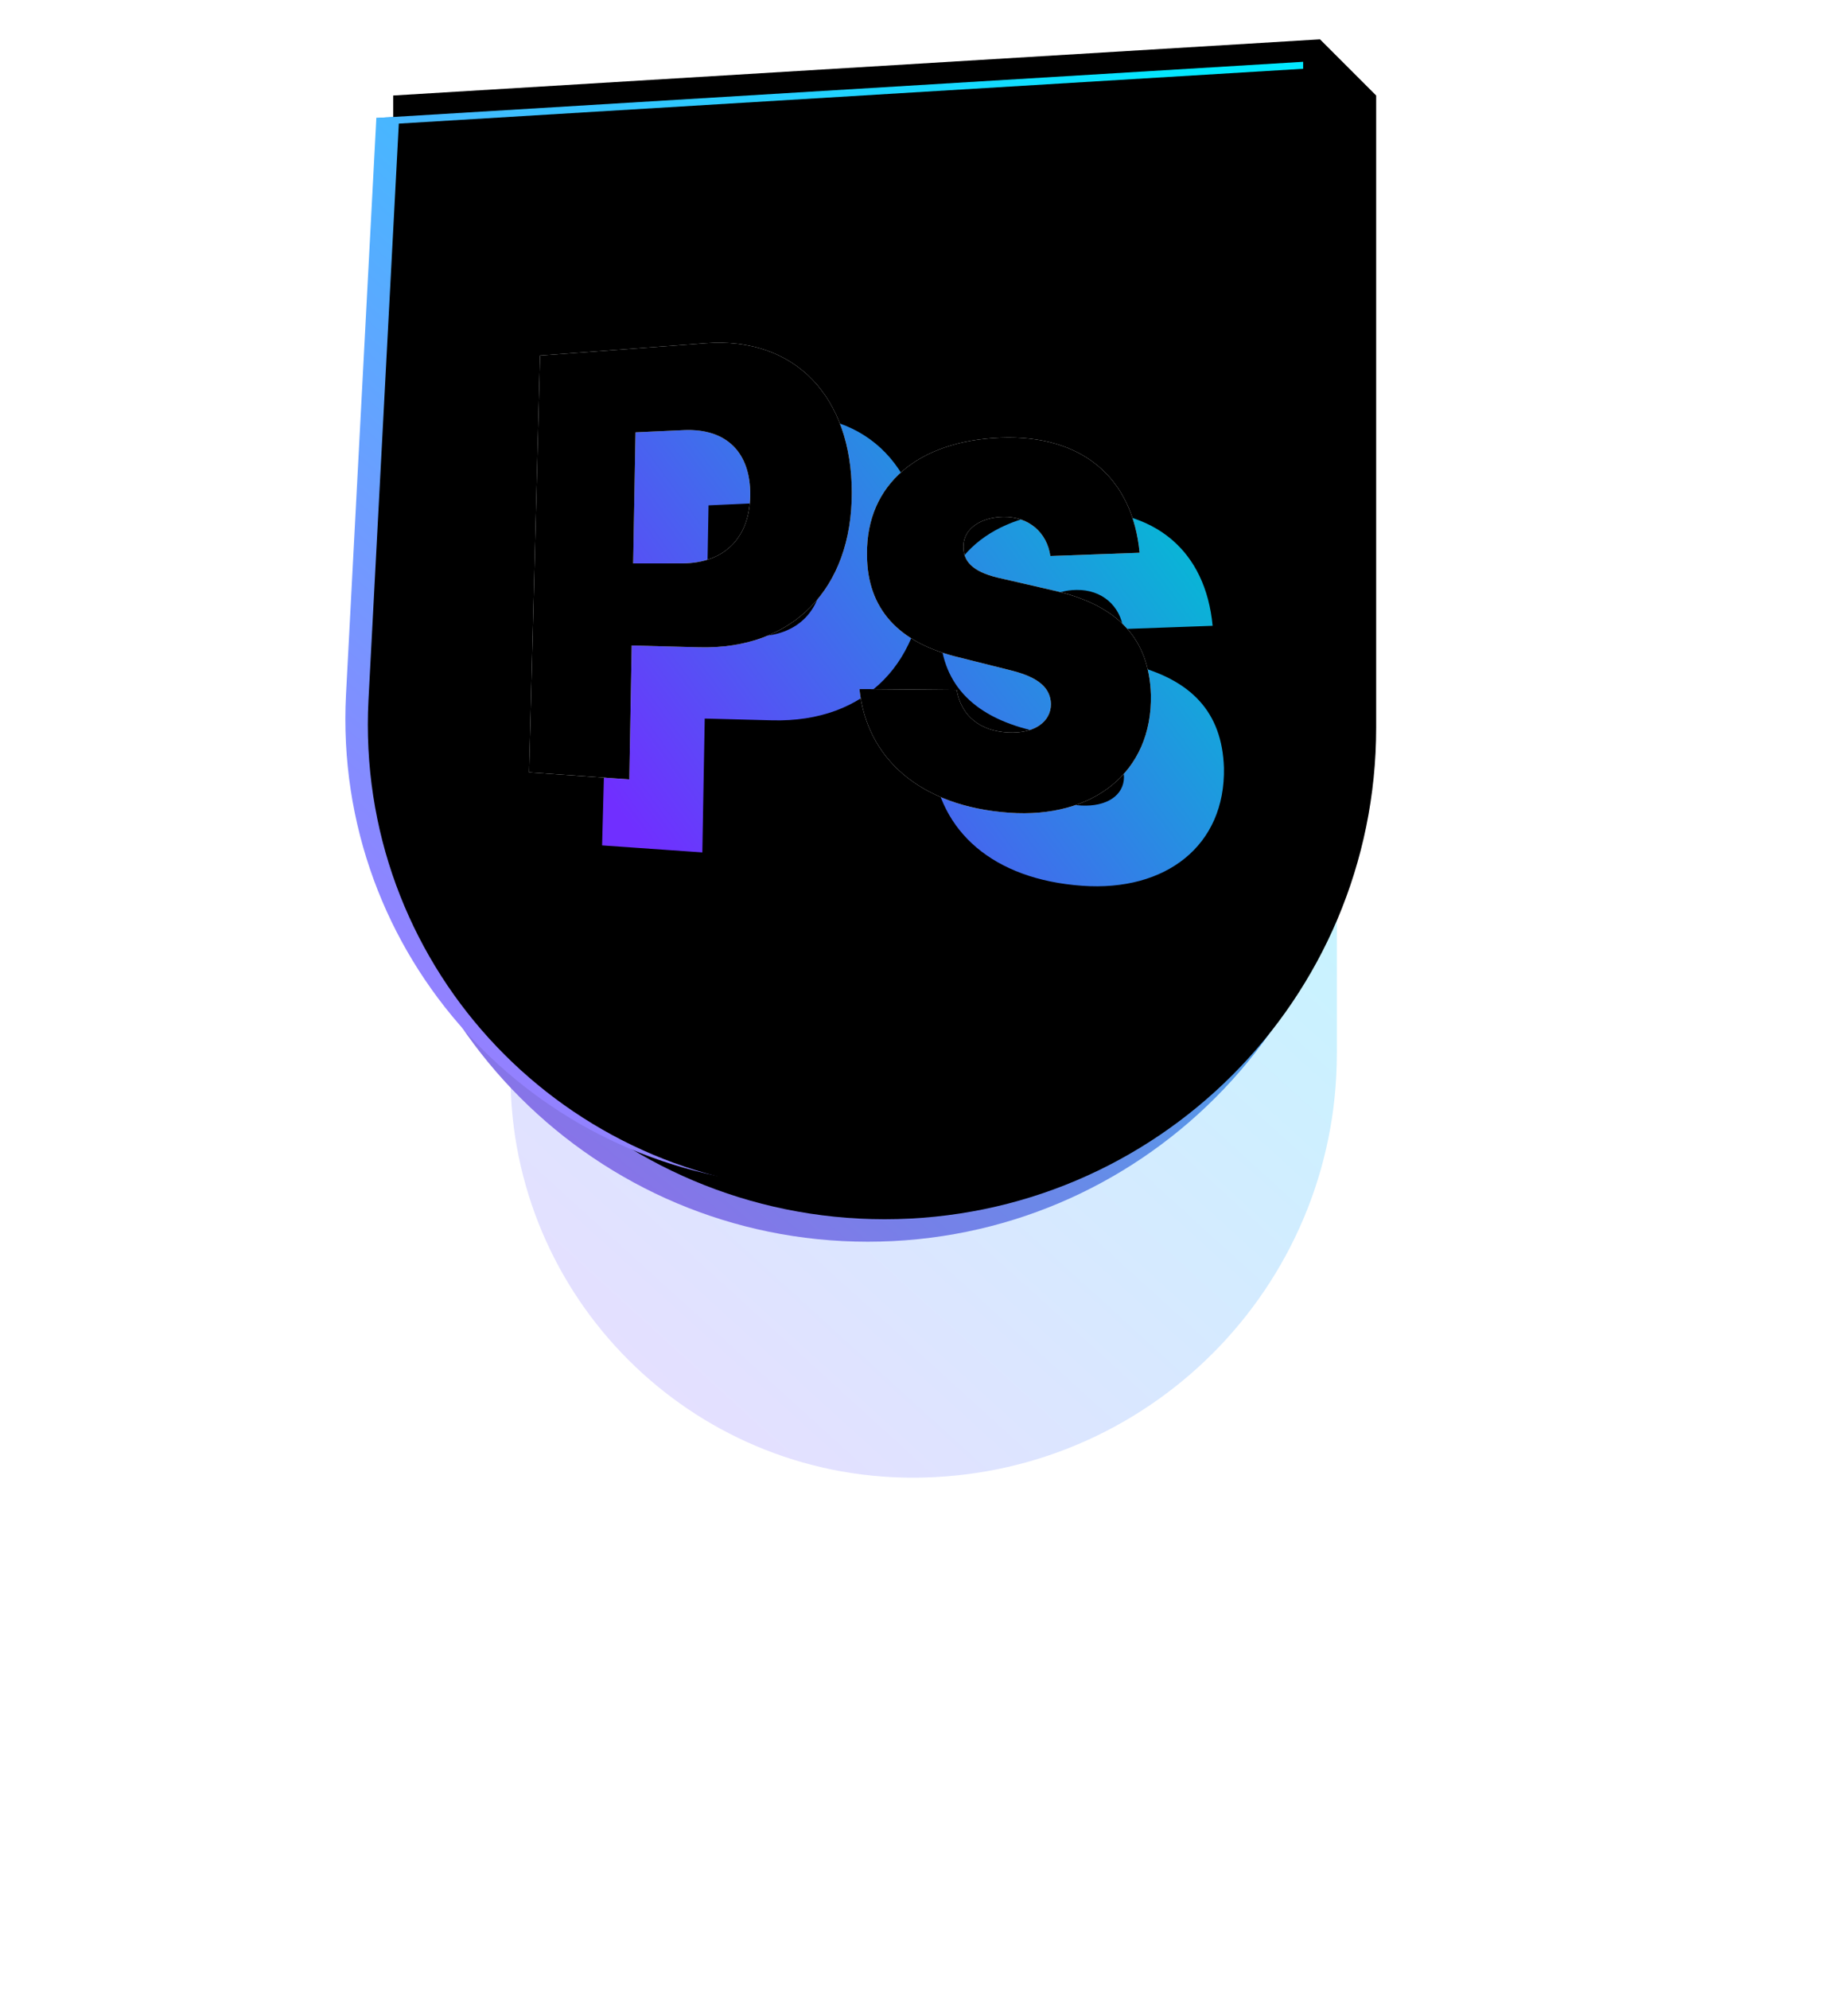 <svg width="82.25" height="88.5" viewBox="0 0 329 354" xmlns="http://www.w3.org/2000/svg" xmlns:xlink="http://www.w3.org/1999/xlink"><defs><filter x="-57.2%" y="-52.5%" width="217%" height="205%" filterUnits="objectBoundingBox" id="b"><feGaussianBlur stdDeviation="30.1" in="SourceGraphic"/></filter><filter x="-4%" y="-3.3%" width="108%" height="106.7%" filterUnits="objectBoundingBox" id="e"><feGaussianBlur stdDeviation="5" in="SourceAlpha" result="shadowBlurInner1"/><feOffset dx="3" dy="-4" in="shadowBlurInner1" result="shadowOffsetInner1"/><feComposite in="shadowOffsetInner1" in2="SourceAlpha" operator="arithmetic" k2="-1" k3="1" result="shadowInnerInner1"/><feColorMatrix values="0 0 0 0 1 0 0 0 0 1 0 0 0 0 1 0 0 0 0.25 0" in="shadowInnerInner1"/></filter><filter x="-1.4%" y="-3.5%" width="105.4%" height="107%" filterUnits="objectBoundingBox" id="h"><feGaussianBlur stdDeviation="5" in="SourceAlpha" result="shadowBlurInner1"/><feOffset dx="4" dy="1" in="shadowBlurInner1" result="shadowOffsetInner1"/><feComposite in="shadowOffsetInner1" in2="SourceAlpha" operator="arithmetic" k2="-1" k3="1" result="shadowInnerInner1"/><feColorMatrix values="0 0 0 0 1 0 0 0 0 1 0 0 0 0 1 0 0 0 0.5 0" in="shadowInnerInner1"/></filter><filter x="-27.1%" y="-35.8%" width="154.2%" height="171.6%" filterUnits="objectBoundingBox" id="j"><feGaussianBlur stdDeviation="10" in="SourceGraphic"/></filter><filter x="-6.8%" y="-9%" width="113.5%" height="117.9%" filterUnits="objectBoundingBox" id="l"><feGaussianBlur stdDeviation="5" in="SourceAlpha" result="shadowBlurInner1"/><feOffset dy="5" in="shadowBlurInner1" result="shadowOffsetInner1"/><feComposite in="shadowOffsetInner1" in2="SourceAlpha" operator="arithmetic" k2="-1" k3="1" result="shadowInnerInner1"/><feColorMatrix values="0 0 0 0 1 0 0 0 0 1 0 0 0 0 1 0 0 0 0.5 0" in="shadowInnerInner1" result="shadowMatrixInner1"/><feGaussianBlur stdDeviation="2.5" in="SourceAlpha" result="shadowBlurInner2"/><feOffset dy="-5" in="shadowBlurInner2" result="shadowOffsetInner2"/><feComposite in="shadowOffsetInner2" in2="SourceAlpha" operator="arithmetic" k2="-1" k3="1" result="shadowInnerInner2"/><feColorMatrix values="0 0 0 0 0.059 0 0 0 0 0.875 0 0 0 0 1 0 0 0 0.31 0" in="shadowInnerInner2" result="shadowMatrixInner2"/><feMerge><feMergeNode in="shadowMatrixInner1"/><feMergeNode in="shadowMatrixInner2"/></feMerge></filter><linearGradient x1="88.536%" y1="0%" x2="11.464%" y2="100%" id="a"><stop stop-color="#02E8FF" offset="0%"/><stop stop-color="#A177FF" offset="100%"/></linearGradient><linearGradient x1="84.722%" y1="0%" x2="15.278%" y2="100%" id="c"><stop stop-color="#02E8FF" offset="0%"/><stop stop-color="#A177FF" offset="100%"/></linearGradient><linearGradient x1="88.281%" y1="0%" x2="11.719%" y2="100%" id="f"><stop stop-color="#02E8FF" offset="0%"/><stop stop-color="#A177FF" offset="100%"/></linearGradient><linearGradient x1="100%" y1="21.39%" x2="0%" y2="78.61%" id="i"><stop stop-color="#00C0D3" offset="0%"/><stop stop-color="#702FFF" offset="100%"/></linearGradient><path d="M10 10L175 0l10 10v112.5c0 48.325-39.175 87.5-87.5 87.5S10 170.825 10 122.5V10z" id="d"/><path d="M10 10L175 0v112.5c0 48.325-39.175 87.5-87.5 87.5-45.848 0-83.016-37.167-83.016-83.016 0-1.455.038-2.91.115-4.363L10 10z" id="g"/><path d="M37.192 126.466l17.845 1.248.426-23.823 11.995.314c16.749.437 27.206-10.465 27.19-27.55-.016-16.925-10.005-27.759-26.012-26.565l-29.49 2.194-1.954 74.182zm18.532-37.184l.418-23.336 8.56-.39c7.785-.355 11.92 4.126 11.862 11.52-.057 7.356-4.315 12.187-12.187 12.196l-8.653.01zm90.16-1.9l-15.896.576c-.57-4.136-3.8-7.032-8.355-6.964-3.901.059-7.04 2.015-7.113 5.135v.214c-.01 2.455 1.501 4.37 6.129 5.47l10.554 2.429c10.94 2.646 16.362 8.544 16.693 18.381.293 13.87-10.326 22.095-25.235 21.029-15.908-1.139-25.375-9.69-26.656-22.013l17.314.153c.8 4.681 4.209 7.339 9.212 7.582 4.5.218 7.559-1.807 7.572-5.09-.123-2.903-2.232-4.677-6.797-5.88l-9.615-2.41c-10.837-2.586-16.243-8.715-16.34-18.026l-.002-.39c-.098-12.439 9.183-20.11 23.771-20.678 14.58-.568 23.507 7.185 24.764 20.481z" id="k"/></defs><g fill="none" fill-rule="evenodd"><path d="M38.629 88.6L181 80v96.5c0 41.697-33.803 75.5-75.5 75.5-39.554 0-71.618-32.065-71.618-71.618 0-1.26.033-2.52.1-3.777L38.628 88.6z" fill="url(#a)" opacity=".5" filter="url(#b)" transform="translate(57 11)"/><g transform="translate(57 11)"><use fill="url(#c)" xlink:href="#d"/><use fill-opacity=".09" fill="#000" xlink:href="#d"/><use fill="#000" filter="url(#e)" xlink:href="#d"/></g><g transform="translate(57 11)"><use fill="url(#f)" xlink:href="#g"/><use fill="#000" filter="url(#h)" xlink:href="#g"/></g><path d="M50.192 139.466l17.845 1.248.426-23.823 11.995.314c16.749.437 27.206-10.465 27.19-27.55-.016-16.925-10.005-27.759-26.012-26.565l-29.49 2.194-1.954 74.182zm18.532-37.184l.418-23.336 8.56-.39c7.785-.355 11.92 4.126 11.862 11.52-.057 7.356-4.315 12.187-12.187 12.196l-8.653.01zm90.16-1.9l-15.896.576c-.57-4.136-3.8-7.032-8.355-6.964-3.901.059-7.04 2.015-7.113 5.135v.214c-.01 2.455 1.501 4.37 6.129 5.47l10.554 2.429c10.94 2.646 16.362 8.544 16.693 18.381.293 13.87-10.326 22.095-25.235 21.029-15.908-1.139-25.375-9.69-26.656-22.013l17.314.153c.8 4.681 4.209 7.339 9.212 7.582 4.5.218 7.559-1.807 7.572-5.09-.123-2.903-2.232-4.677-6.797-5.88l-9.615-2.41c-10.837-2.586-16.243-8.715-16.34-18.026l-.002-.39c-.098-12.439 9.183-20.11 23.771-20.678 14.58-.568 23.507 7.185 24.764 20.481z" fill="url(#i)" filter="url(#j)" transform="translate(57 11)"/><g transform="translate(57 11)"><use fill="#FFF" xlink:href="#k"/><use fill="#000" filter="url(#l)" xlink:href="#k"/></g></g></svg>